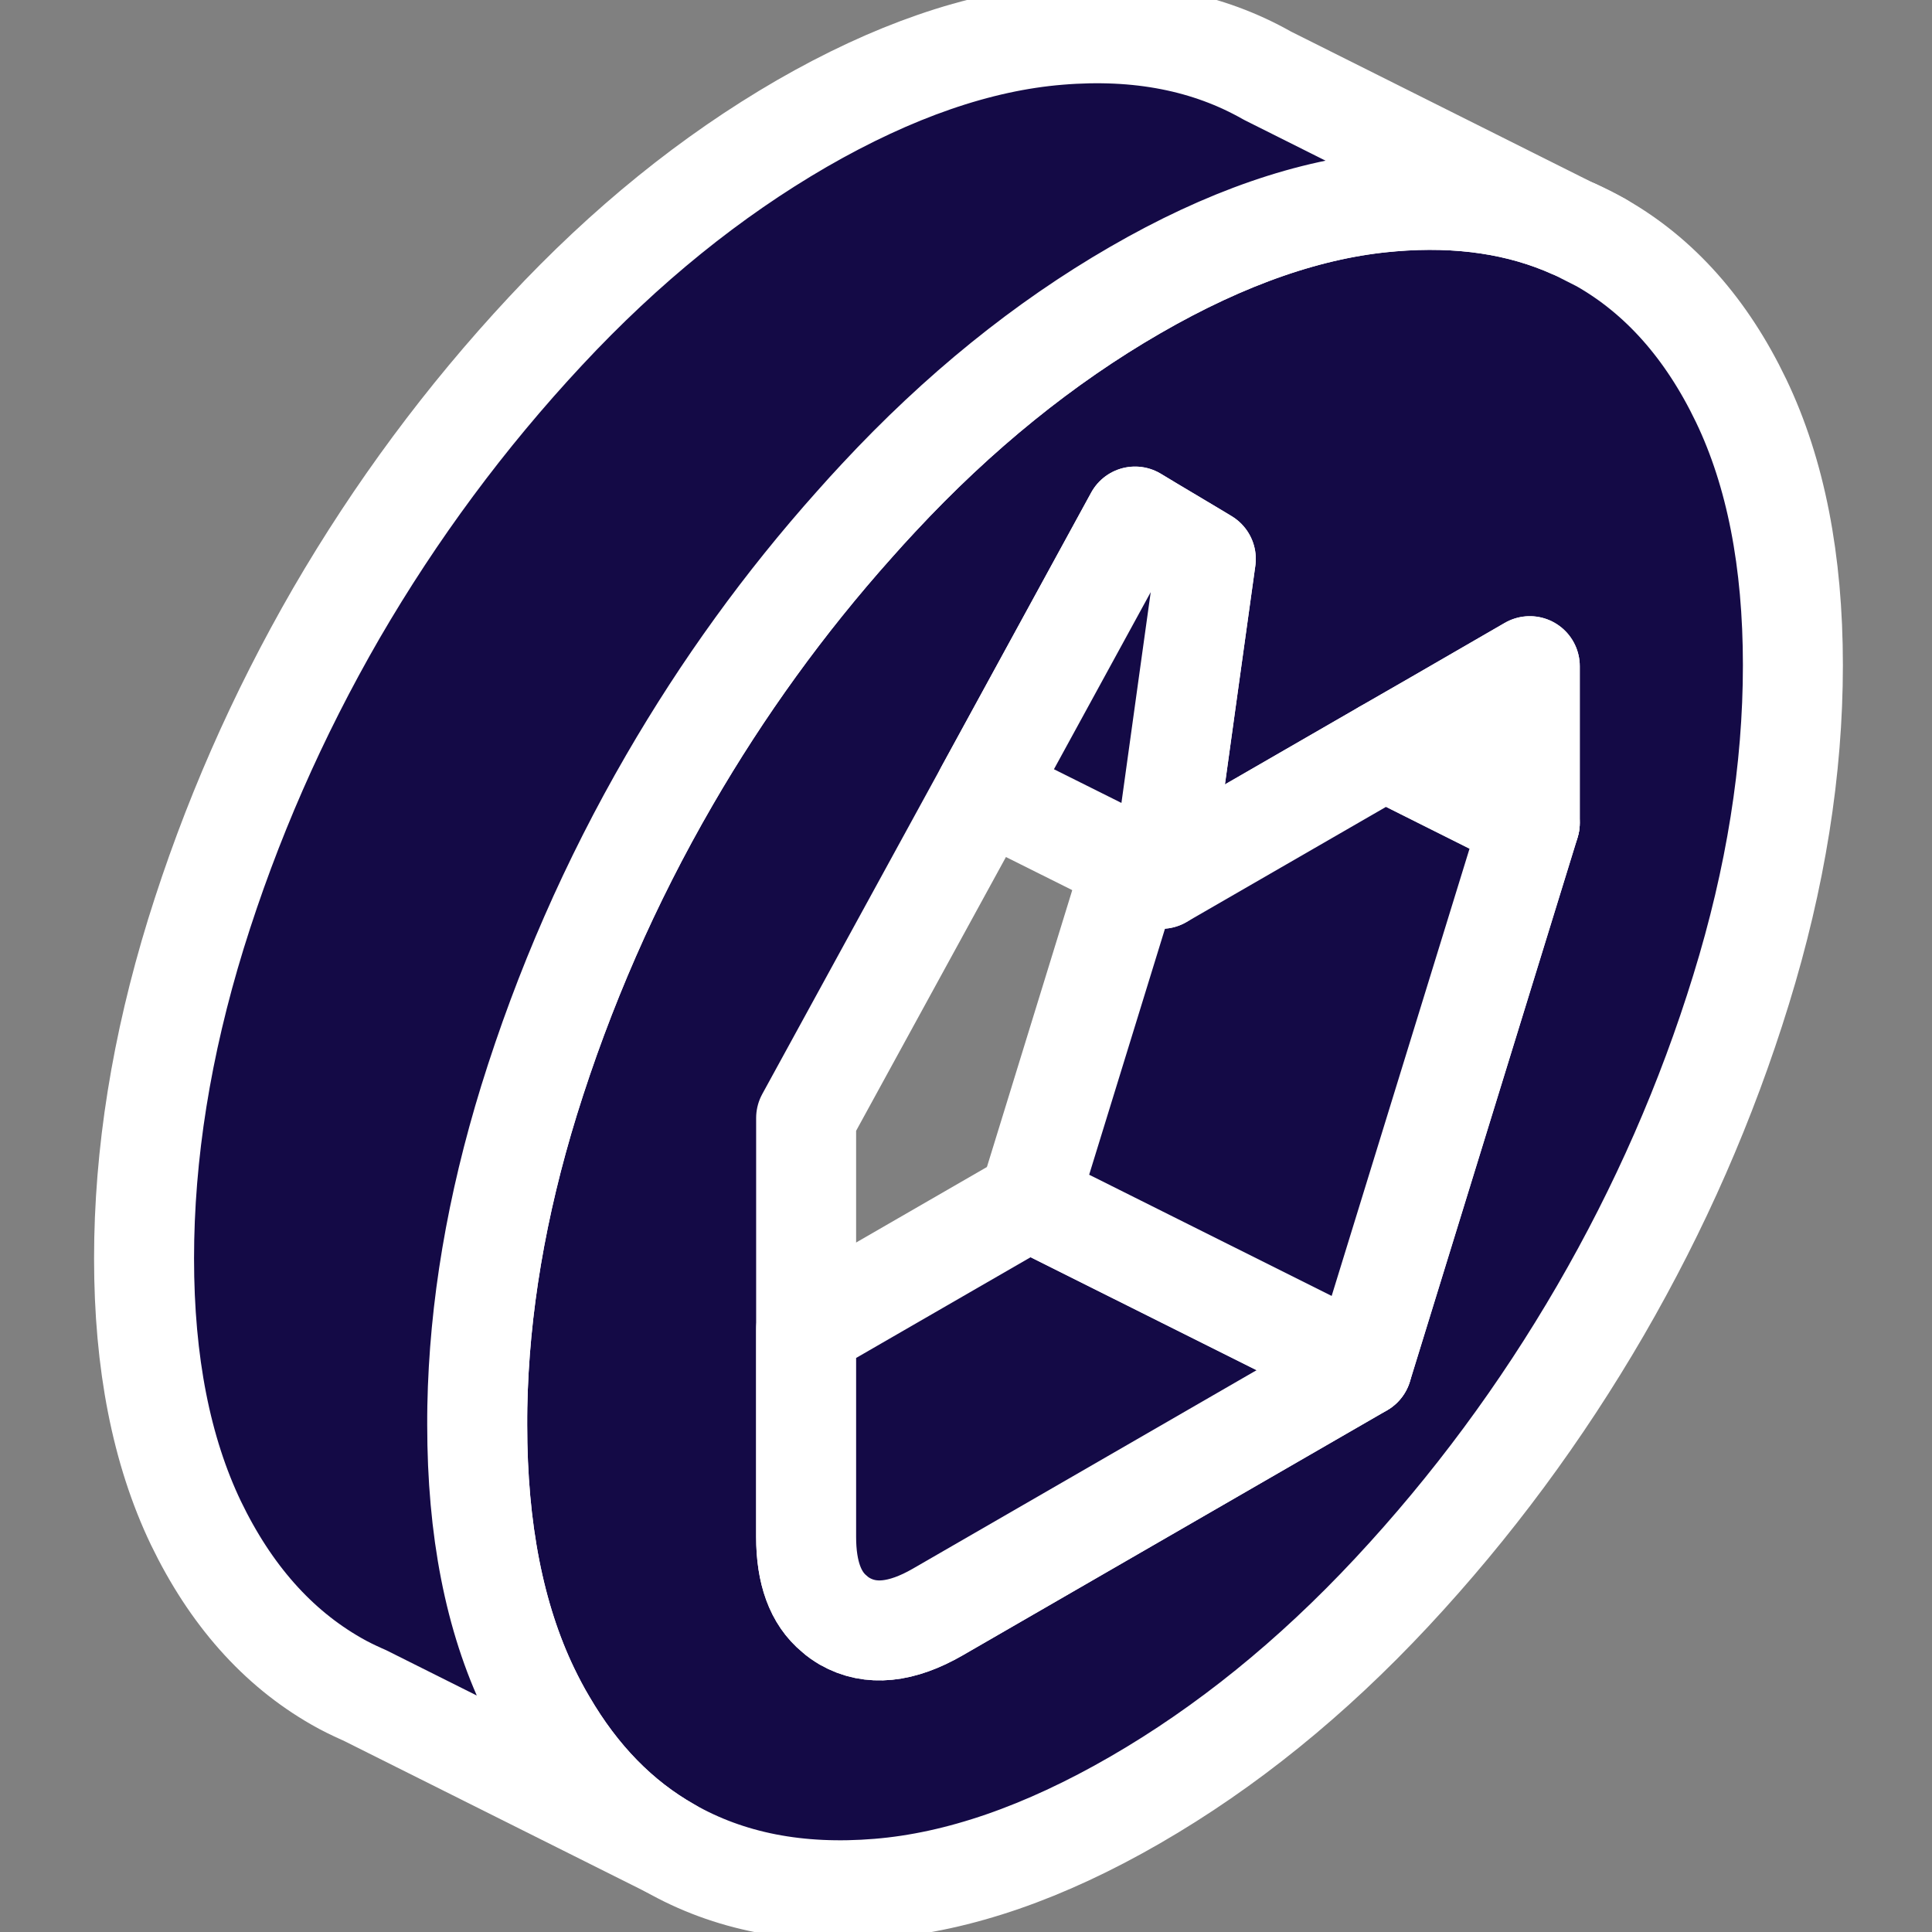 <svg width="16" height="16" viewBox="0 0 16 16" fill="none" xmlns="http://www.w3.org/2000/svg">
<rect x="0" y="0" width="16" height="16" fill="#808080" stroke="none"/>
<g clip-path="url(#clip0_89_2)">
<path d="M13.044 1.9L13.255 2.007C13.186 1.967 13.116 1.932 13.044 1.9Z" fill="#140A46" stroke="white" stroke-width="0.828" stroke-linecap="round" stroke-linejoin="round"/>
<path d="M14.419 3.318C14.134 2.724 13.745 2.285 13.255 2.007L13.044 1.9L13.028 1.894C12.589 1.696 12.088 1.622 11.526 1.669C11.523 1.669 11.52 1.669 11.517 1.67C10.857 1.724 10.15 1.969 9.4 2.403C8.647 2.838 7.938 3.411 7.276 4.123C7.208 4.196 7.141 4.269 7.076 4.343C6.495 4.993 5.985 5.699 5.545 6.458C5.055 7.303 4.668 8.189 4.381 9.114C4.112 9.986 3.968 10.833 3.953 11.651C3.952 11.702 3.952 11.752 3.952 11.801C3.952 12.666 4.095 13.396 4.381 13.992C4.426 14.085 4.473 14.175 4.524 14.26C4.792 14.72 5.132 15.069 5.545 15.303C6.036 15.583 6.612 15.696 7.276 15.641C7.938 15.587 8.647 15.342 9.4 14.907C10.153 14.472 10.862 13.899 11.526 13.187C12.188 12.477 12.764 11.698 13.255 10.852C13.745 10.007 14.134 9.121 14.419 8.196C14.705 7.27 14.848 6.374 14.848 5.509C14.848 4.644 14.705 3.914 14.419 3.318ZM12.669 6.815L11.28 11.321L7.766 13.35C7.466 13.523 7.21 13.549 6.996 13.427C6.966 13.409 6.937 13.39 6.91 13.365C6.753 13.236 6.676 13.023 6.676 12.728V9.259L8.159 6.549L9.277 4.503L9.4 4.278L9.531 4.357L9.91 4.583L9.986 4.629L9.91 5.175L9.844 5.649L9.618 7.278L11.465 6.212L11.884 5.971L12.669 5.517V6.815Z" fill="#140A46" stroke="white" stroke-width="0.828" stroke-linecap="round" stroke-linejoin="round"/>
<path d="M11.28 11.321L7.766 13.35C7.466 13.523 7.21 13.549 6.996 13.427C6.966 13.409 6.937 13.39 6.91 13.365C6.753 13.236 6.676 13.023 6.676 12.728V11.007L8.521 9.942L11.28 11.321Z" fill="#140A46" stroke="white" stroke-width="0.828" stroke-linecap="round" stroke-linejoin="round"/>
<path d="M12.669 6.815L11.28 11.321L8.521 9.942L9.379 7.158L9.618 7.278L11.465 6.212L11.788 6.374L12.669 6.815Z" fill="#140A46" stroke="white" stroke-width="0.828" stroke-linecap="round" stroke-linejoin="round"/>
<path d="M9.986 4.629L9.91 5.175L9.844 5.649L9.618 7.278L9.379 7.158L8.159 6.549L9.277 4.503L9.4 4.278L9.531 4.357L9.91 4.583L9.986 4.629Z" fill="#140A46" stroke="white" stroke-width="0.828" stroke-linecap="round" stroke-linejoin="round"/>
<path d="M12.669 5.517V6.815L11.788 6.374L11.465 6.212L11.884 5.971L12.669 5.517Z" fill="#140A46" stroke="white" stroke-width="0.828" stroke-linecap="round" stroke-linejoin="round"/>
<path d="M13.028 1.894C12.589 1.696 12.088 1.622 11.525 1.669C11.523 1.669 11.52 1.669 11.517 1.67C10.857 1.724 10.15 1.969 9.4 2.403C8.647 2.838 7.938 3.411 7.276 4.123C7.208 4.196 7.141 4.269 7.076 4.343C6.495 4.993 5.985 5.699 5.545 6.458C5.055 7.303 4.668 8.189 4.381 9.114C4.112 9.986 3.968 10.833 3.953 11.651C3.952 11.702 3.952 11.752 3.952 11.801C3.952 12.666 4.095 13.396 4.381 13.992C4.426 14.085 4.473 14.175 4.524 14.26C4.792 14.72 5.132 15.069 5.545 15.303L3.014 14.037L2.997 14.03C2.926 13.998 2.855 13.964 2.786 13.924C2.297 13.645 1.909 13.207 1.622 12.612C1.337 12.016 1.193 11.287 1.193 10.422C1.193 9.557 1.337 8.66 1.622 7.735C1.909 6.809 2.297 5.924 2.786 5.078C3.277 4.233 3.854 3.454 4.517 2.743C5.179 2.032 5.888 1.459 6.641 1.023C7.394 0.589 8.103 0.343 8.767 0.289C9.429 0.234 10.005 0.347 10.497 0.627L13.028 1.894Z" fill="#140A46" stroke="white" stroke-width="0.828" stroke-linecap="round" stroke-linejoin="round"/>
</g>
<defs>
<clipPath id="clip0_89_2">
<rect width="16" height="16" fill="white"/>
</clipPath>
</defs>
</svg>
